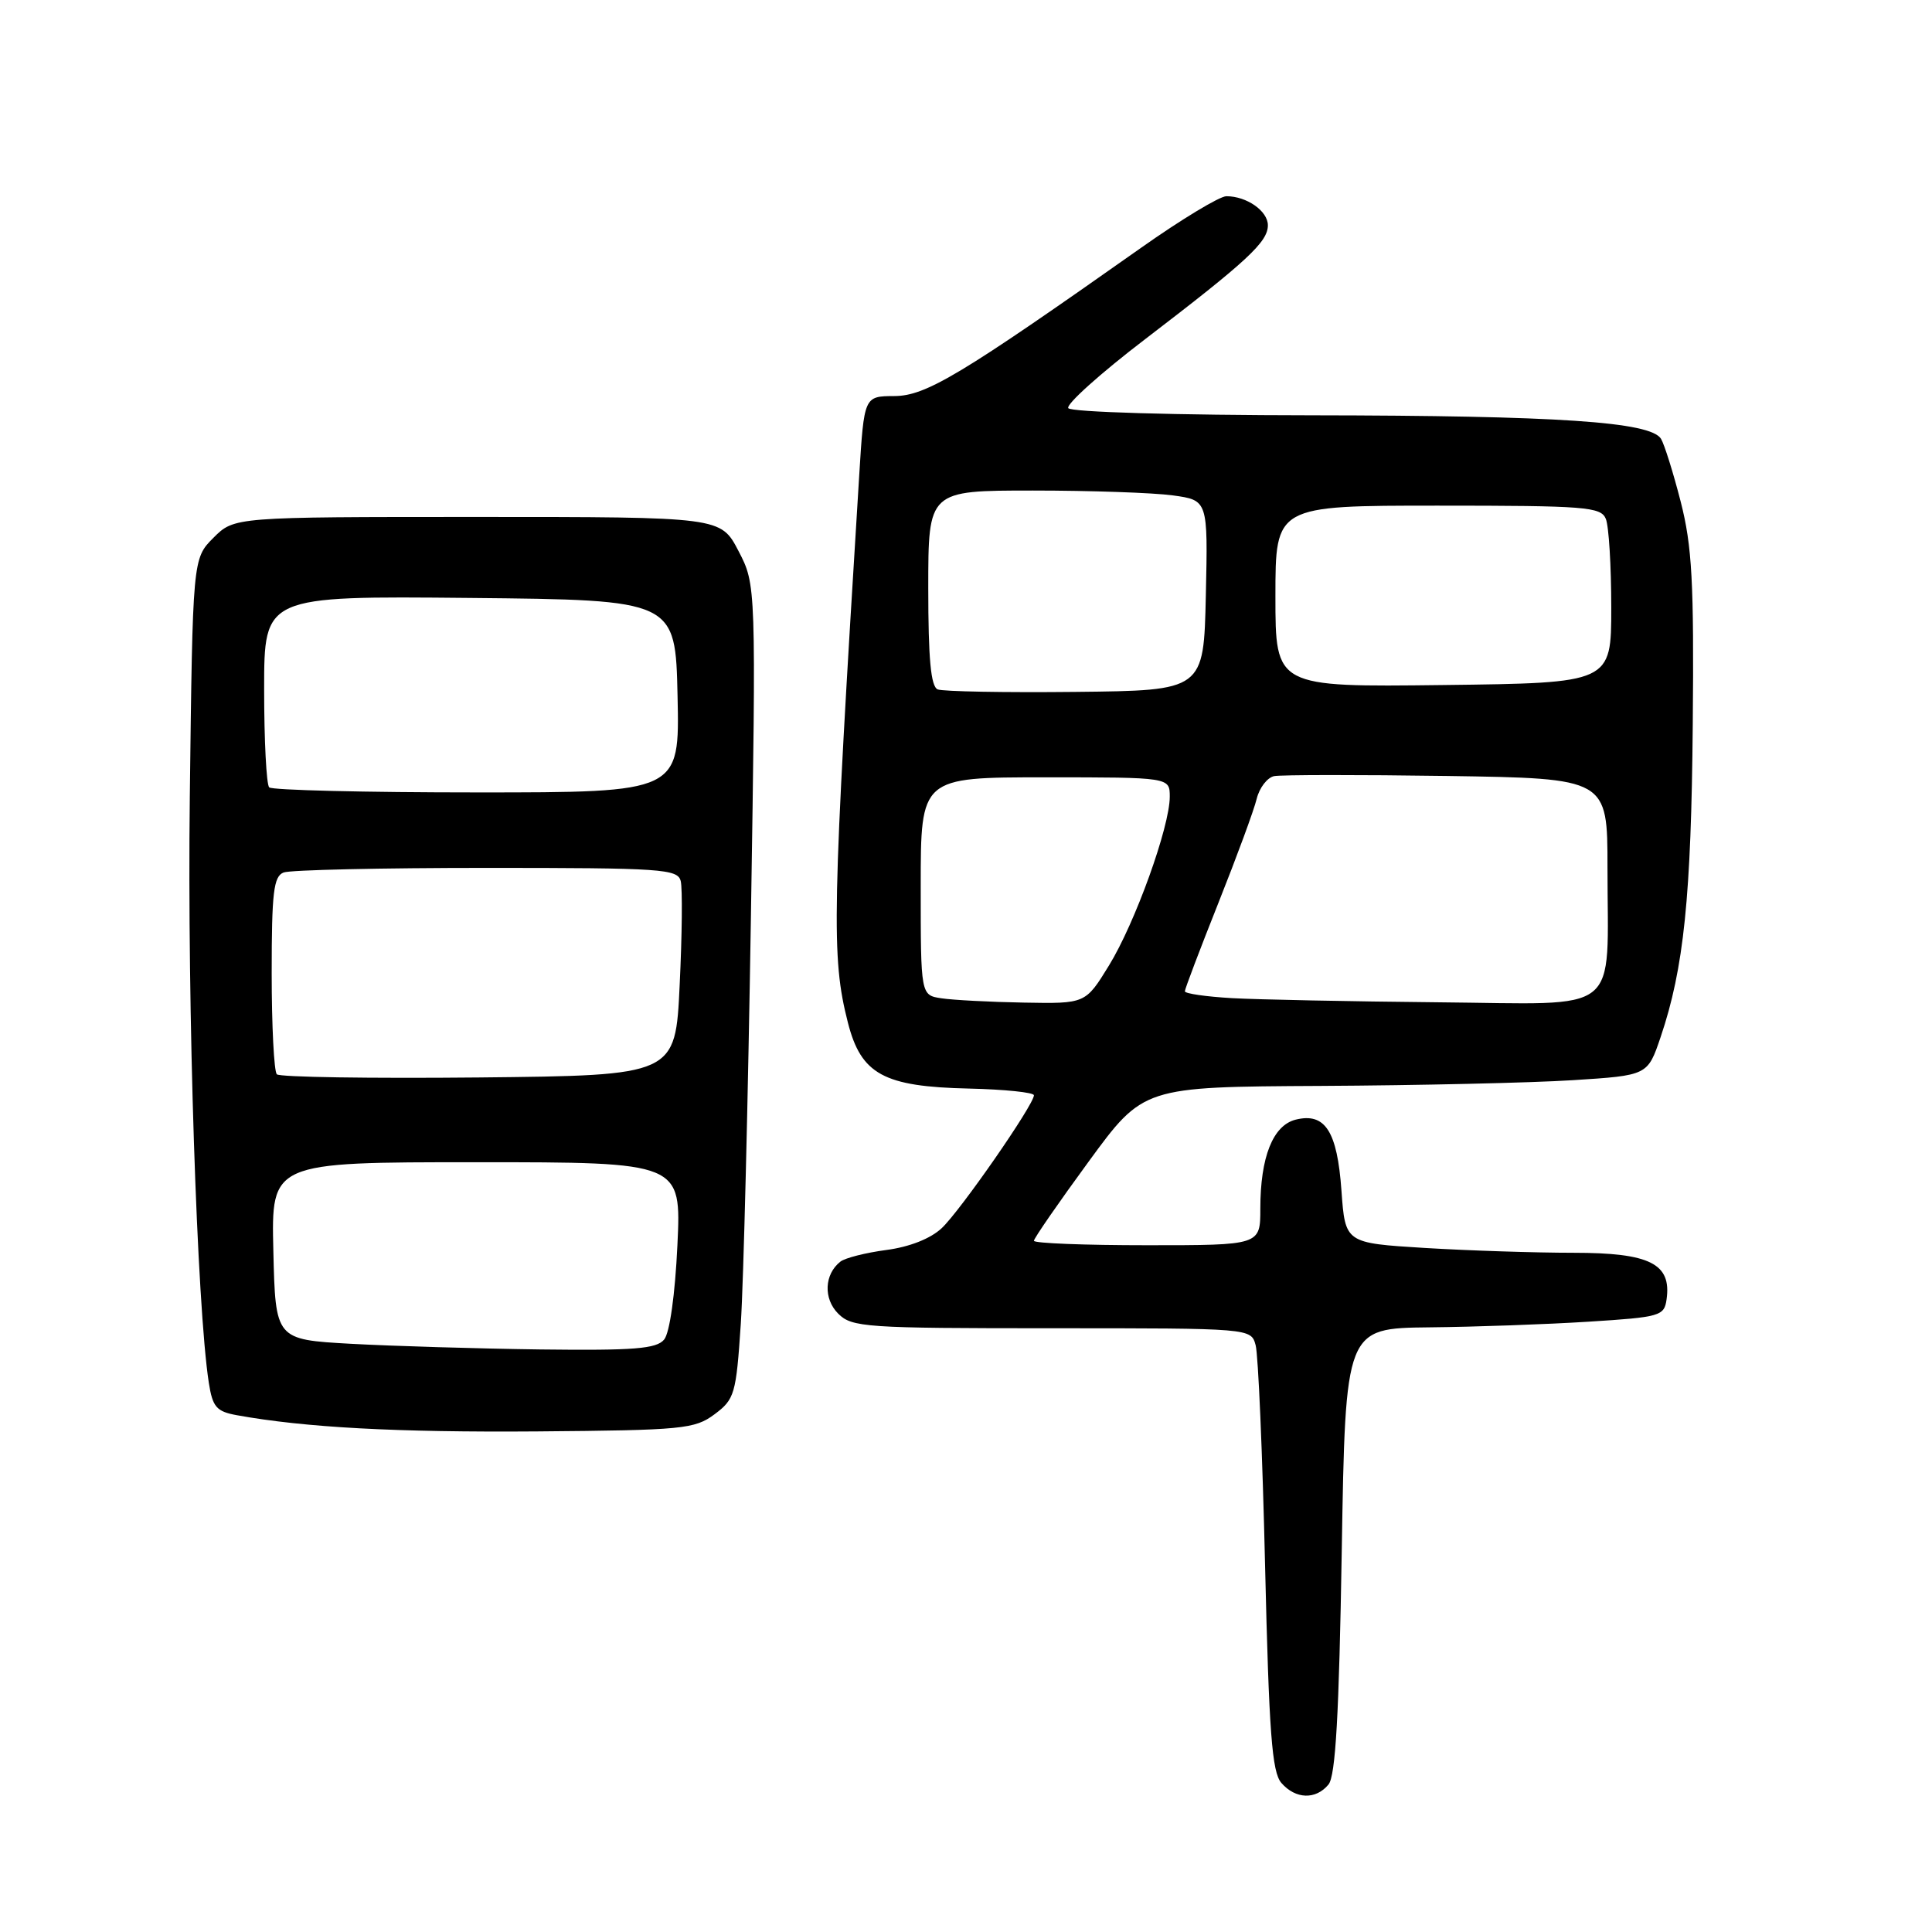 <?xml version="1.0" encoding="UTF-8" standalone="no"?>
<!DOCTYPE svg PUBLIC "-//W3C//DTD SVG 1.1//EN" "http://www.w3.org/Graphics/SVG/1.1/DTD/svg11.dtd" >
<svg xmlns="http://www.w3.org/2000/svg" xmlns:xlink="http://www.w3.org/1999/xlink" version="1.1" viewBox="0 0 256 256">
 <g >
 <path fill="currentColor"
d=" M 176.03 236.46 C 176.97 235.33 177.43 227.28 177.79 205.46 C 178.28 176.00 178.28 176.00 189.39 175.88 C 195.50 175.82 205.00 175.48 210.50 175.13 C 220.00 174.53 220.52 174.38 220.83 172.17 C 221.50 167.44 218.62 166.00 208.50 166.00 C 203.45 166.00 194.57 165.71 188.78 165.36 C 178.25 164.71 178.25 164.71 177.75 157.77 C 177.19 149.87 175.58 147.39 171.68 148.36 C 168.67 149.12 167.00 153.31 167.00 160.15 C 167.00 165.00 167.00 165.00 152.00 165.00 C 143.75 165.00 137.00 164.74 137.00 164.41 C 137.00 164.09 140.26 159.37 144.25 153.92 C 151.50 144.01 151.50 144.01 175.00 143.89 C 187.93 143.82 202.96 143.48 208.41 143.13 C 218.32 142.50 218.32 142.50 220.04 137.42 C 223.12 128.32 224.10 118.83 224.30 95.98 C 224.47 77.13 224.21 72.37 222.70 66.47 C 221.71 62.61 220.53 58.86 220.09 58.14 C 218.69 55.89 206.49 55.07 173.81 55.03 C 155.70 55.01 141.88 54.61 141.55 54.08 C 141.24 53.58 145.82 49.46 151.74 44.94 C 165.31 34.56 168.00 32.06 168.00 29.85 C 168.00 27.96 165.20 26.00 162.50 26.00 C 161.61 26.00 156.51 29.08 151.19 32.84 C 127.29 49.70 122.69 52.47 118.50 52.48 C 114.50 52.50 114.50 52.50 113.85 63.00 C 110.24 121.28 110.13 126.77 112.35 135.50 C 114.10 142.36 117.09 143.99 128.38 144.24 C 133.12 144.35 137.00 144.75 137.00 145.13 C 137.00 146.38 127.25 160.43 124.78 162.74 C 123.30 164.13 120.50 165.23 117.44 165.63 C 114.72 165.99 111.99 166.68 111.36 167.17 C 109.22 168.85 109.08 172.08 111.07 174.07 C 112.88 175.88 114.67 176.00 139.38 176.00 C 165.77 176.00 165.77 176.00 166.38 178.25 C 166.72 179.49 167.29 192.65 167.63 207.50 C 168.15 229.59 168.54 234.82 169.79 236.25 C 171.67 238.41 174.34 238.50 176.03 236.46 Z  M 94.68 187.40 C 97.34 185.41 97.54 184.75 98.16 175.40 C 98.52 169.95 99.12 145.70 99.50 121.50 C 100.19 77.50 100.19 77.50 97.85 73.00 C 95.50 68.50 95.50 68.50 63.27 68.50 C 31.04 68.50 31.04 68.50 28.28 71.26 C 25.53 74.02 25.53 74.02 25.15 105.62 C 24.81 133.78 26.09 173.02 27.67 183.23 C 28.17 186.44 28.68 187.03 31.37 187.52 C 40.41 189.16 52.58 189.81 71.18 189.67 C 90.49 189.51 92.04 189.36 94.68 187.40 Z  M 124.75 132.28 C 122.00 131.87 122.00 131.87 122.00 117.43 C 122.00 103.00 122.00 103.00 138.50 103.00 C 155.00 103.00 155.00 103.00 155.00 105.57 C 155.00 109.55 150.40 122.32 146.94 127.94 C 143.83 133.00 143.83 133.00 135.66 132.85 C 131.17 132.77 126.26 132.51 124.75 132.28 Z  M 163.25 132.26 C 159.81 132.06 157.00 131.66 157.00 131.35 C 157.00 131.05 159.00 125.78 161.44 119.65 C 163.88 113.52 166.17 107.31 166.52 105.84 C 166.88 104.38 167.92 103.03 168.83 102.84 C 169.75 102.66 180.06 102.65 191.75 102.82 C 213.00 103.14 213.00 103.14 213.00 114.95 C 213.00 134.80 215.21 133.03 190.62 132.81 C 179.01 132.70 166.69 132.45 163.25 132.26 Z  M 124.25 91.35 C 123.34 90.97 123.00 87.31 123.00 77.92 C 123.00 65.00 123.00 65.00 136.86 65.00 C 144.48 65.00 152.82 65.29 155.39 65.64 C 160.06 66.28 160.06 66.28 159.78 78.89 C 159.50 91.50 159.50 91.50 142.50 91.68 C 133.15 91.78 124.94 91.63 124.25 91.35 Z  M 169.00 79.02 C 169.00 67.00 169.00 67.00 190.53 67.00 C 210.10 67.00 212.13 67.16 212.78 68.75 C 213.18 69.71 213.50 75.00 213.50 80.50 C 213.50 90.50 213.50 90.50 191.25 90.77 C 169.00 91.04 169.00 91.04 169.00 79.02 Z  M 46.50 178.06 C 36.50 177.50 36.50 177.50 36.22 165.75 C 35.94 154.00 35.94 154.00 63.11 154.00 C 90.28 154.00 90.28 154.00 89.76 165.00 C 89.45 171.56 88.74 176.61 88.00 177.50 C 86.98 178.73 84.01 178.96 71.63 178.81 C 63.31 178.70 52.00 178.36 46.50 178.06 Z  M 36.68 142.35 C 36.31 141.97 36.00 135.94 36.00 128.94 C 36.00 118.26 36.25 116.12 37.58 115.61 C 38.45 115.27 50.55 115.00 64.47 115.00 C 87.73 115.00 89.80 115.14 90.20 116.75 C 90.44 117.71 90.38 123.90 90.06 130.50 C 89.50 142.50 89.50 142.50 63.43 142.77 C 49.10 142.91 37.06 142.73 36.68 142.35 Z  M 35.67 104.33 C 35.30 103.97 35.00 98.11 35.00 91.32 C 35.00 78.97 35.00 78.97 62.25 79.23 C 89.50 79.50 89.50 79.50 89.78 92.25 C 90.06 105.00 90.06 105.00 63.20 105.00 C 48.42 105.00 36.03 104.70 35.67 104.33 Z "/>
</g>
</svg>